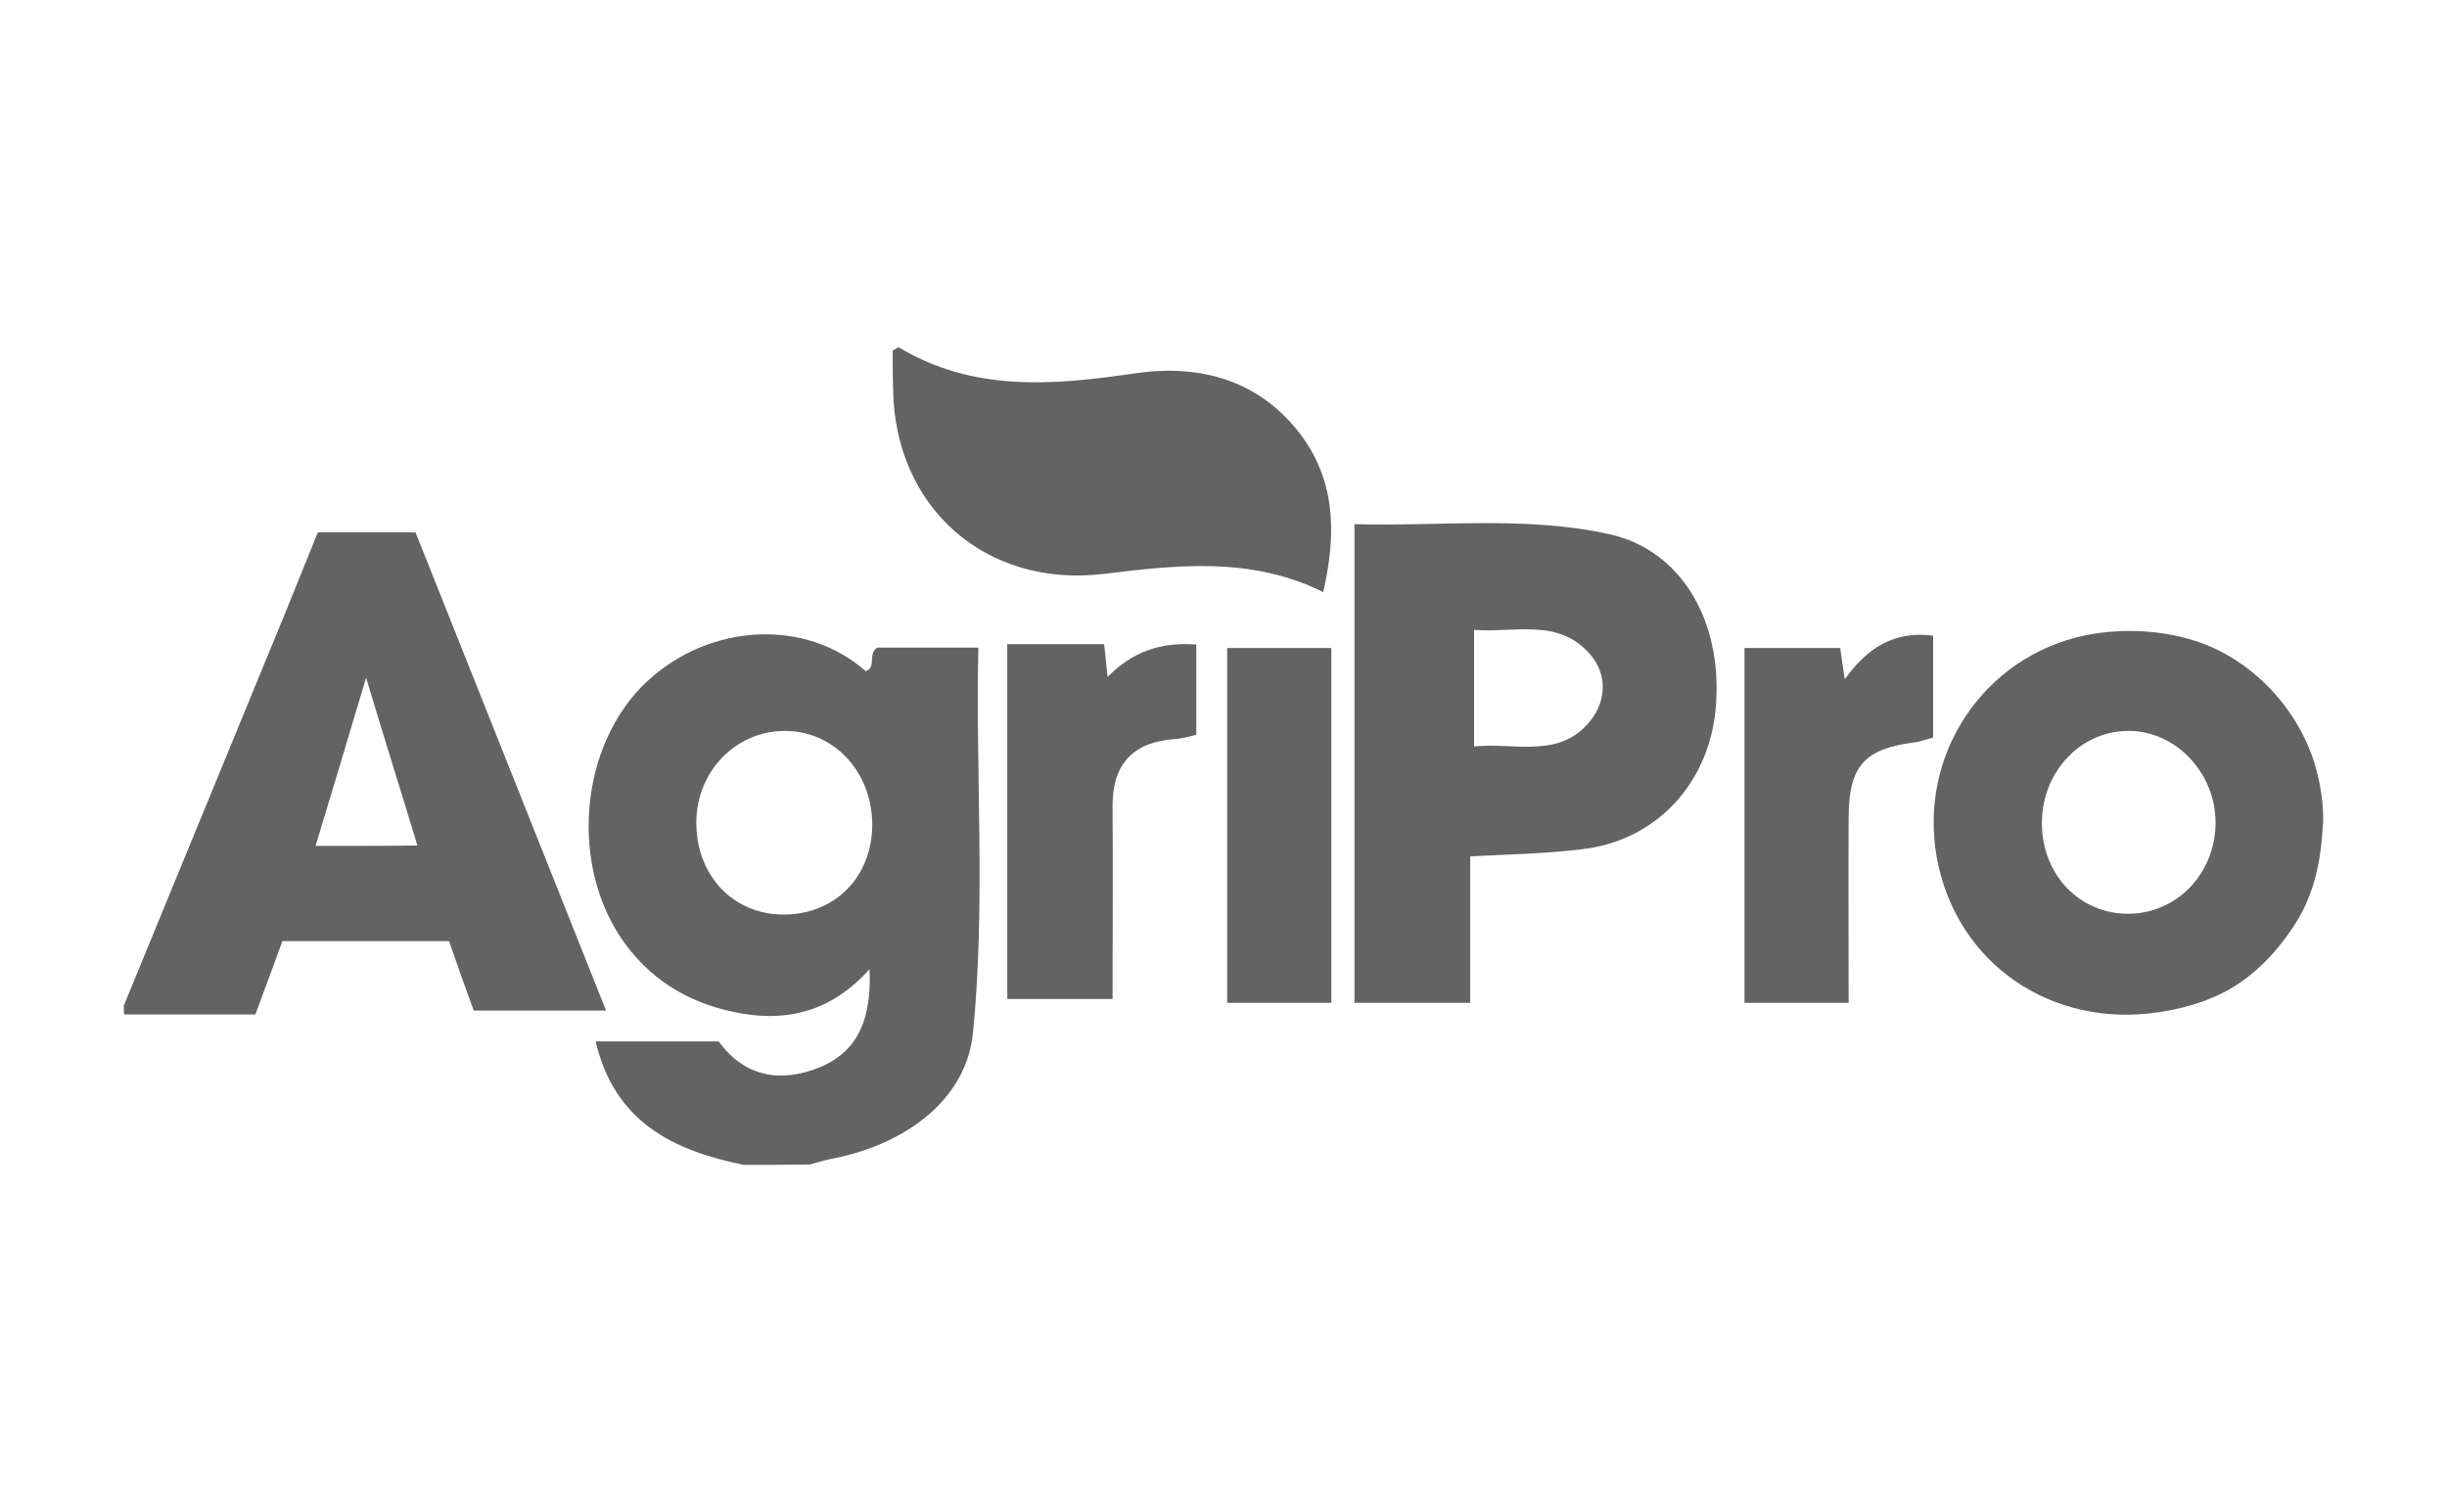 <?xml version="1.0" encoding="utf-8"?>
<svg version="1.1" xmlns="http://www.w3.org/2000/svg" xmlns:xlink="http://www.w3.org/1999/xlink" x="0px" y="0px"
	 viewBox="0 0 634.3 392" style="enable-background:new 0 0 634.3 392;" xml:space="preserve">
<style type="text/css">
	.xp50{fill-rule:evenodd;clip-rule:evenodd;fill:#636363;}
	.xp51{fill-rule:evenodd;clip-rule:evenodd;fill:none;}
	.xp52{fill-rule:evenodd;clip-rule:evenodd;fill:#7C7C7C;}
</style>

<g id="Layer_2">
	<g>
		<path class="xp50" d="M192.8,302c-18.3-3.7-33.5-11.1-38.4-32c10.7,0,21.1,0,31.9,0c6.6,9.1,15.9,10.9,26.2,6.7
			c10.4-4.3,13.4-13.2,12.9-25.4c-9.4,10.4-20.3,13.6-32.9,11.5c-12.4-2.1-22.7-7.7-30.3-17.9c-14.8-19.9-12.2-51.8,5.6-68.3
			c16.3-15.1,41.1-16.3,56.6-2.6c2.9-1,0.4-4.3,3-6.1c7.9,0,16.6,0,26.2,0c-0.7,33.6,1.9,66.9-1.4,100
			c-1.7,16.8-16.9,28.7-36.5,32.5c-2,0.4-3.9,1-5.8,1.5C204.2,302,198.4,302,192.8,302z M203.1,237.1c13.5,0,23.1-9.9,23-23.6
			c-0.2-13.7-10.2-24.2-23-24c-12.6,0.2-22.5,10.6-22.6,23.6C180.4,226.9,190,237.1,203.1,237.1z"/>
		<path class="xp50" d="M32.1,260.7C46,226.8,60,192.9,73.9,159c2.8-6.9,5.6-13.8,8.5-21c8.3,0,16.5,0,25.3,0
			c16.3,41,32.8,82.2,49.4,124c-12,0-22.8,0-34.3,0c-2.2-6-4.3-11.9-6.4-18c-14.6,0-28.3,0-43.2,0c-2.2,6-4.5,12.3-7,19
			c-11.5,0-22.8,0-34,0C32.1,262.5,32.1,261.2,32.1,260.7z M108.2,219.2c-4.2-13.9-8.6-27.8-13.3-43.5c-4.7,15.8-8.8,29.4-13.1,43.6
			C89.4,219.3,106,219.3,108.2,219.2z"/>
		<path class="xp50" d="M601.6,219.9c-0.8,6.7-2.7,13.2-6.2,18.9c-4.7,7.6-11.3,14.7-19.4,18.7c-5,2.5-10.8,4.1-16.3,4.9
			c-27.8,4.3-52.5-12.5-57.6-39.8c-5-26.8,12-52.4,38.5-57.9c10.4-2.1,22.5-1.3,32.3,2.9c13.6,5.9,24.3,18.6,27.8,33
			c1,4,1.6,8.4,1.5,12.5C602,215.4,601.9,217.6,601.6,219.9z M551.8,236.9c12.5-0.1,22.4-10.4,22.5-23.5
			c0.1-12.8-10.1-23.8-22.3-23.9c-12.6-0.2-22.9,10.7-22.7,24.2C529.4,226.9,539.2,237,551.8,236.9z"/>
		<path class="xp50" d="M231.4,90.9c0.7-0.4,0.9-0.5,1.5-0.9c19.4,11.7,40.1,9.9,61.2,6.8c16.4-2.4,31.5,1.4,42.3,14.9
			c9.7,12.2,10.2,26.2,6.6,41.8c-18.8-9.3-37.9-7-57-4.7c-30.6,3.6-54.2-17.3-54.5-48.2C231.4,97.5,231.4,94.2,231.4,90.9z"/>
		<path class="xp50" d="M381.1,222c0,12.9,0,25.2,0,38c-10.2,0-19.9,0-30,0c0-41.2,0-82.2,0-124.1c22.4,0.6,44.5-2.2,66.1,2.6
			c18.5,4.1,29.3,22.3,27.6,44.4c-1.5,20.1-15.5,35.2-35,37.3C400.7,221.3,391.4,221.5,381.1,222z M382.1,193.5
			c11.1-1,22.6,3.4,30.5-7.1c3.8-5.1,3.9-11.6-0.2-16.5c-8.2-9.8-19.5-5.8-30.3-6.6C382.1,173.5,382.1,182.9,382.1,193.5z"/>
		<path class="xp50" d="M501.1,164.8c0,9.2,0,17.6,0,26.4c-1.8,0.5-3.4,1.1-5.1,1.3c-12.7,1.7-16.7,6.1-16.8,19.1
			c-0.1,15.9,0,31.9,0,48.4c-9.1,0-17.8,0-27,0c0-30.5,0-61,0-92c8.3,0,16.3,0,24.8,0c0.3,2.3,0.7,4.6,1.2,8.1
			C484,168,490.9,163.5,501.1,164.8z"/>
		<path class="xp50" d="M261.1,259c0-30.7,0-61.1,0-92c8.5,0,16.7,0,25.1,0c0.3,2.7,0.6,5.2,0.9,8.5c6.5-6.6,13.9-9.1,23-8.4
			c0,7.7,0,15.3,0,23.4c-1.7,0.4-3.7,1-5.6,1.1c-10.9,0.8-16.2,6.6-16.1,17.5c0.1,16.4,0,32.8,0,49.9C279.1,259,270.3,259,261.1,259
			z"/>
		<path class="xp50" d="M318.1,168c9.1,0,17.8,0,27,0c0,30.8,0,61.2,0,92c-9,0-17.7,0-27,0C318.1,229.6,318.1,199.2,318.1,168z"/>
		<path class="xp51" d="M203.1,237.1c-13.1,0-22.7-10.2-22.6-24.1c0.1-13,10-23.4,22.6-23.6c12.7-0.2,22.8,10.3,23,24
			C226.2,227.2,216.6,237.1,203.1,237.1z"/>
		<path class="xp52" d="M336.5,139.6c1.8-0.1,3.6-0.3,5.4-0.4"/>
	</g>
</g>
</svg>
